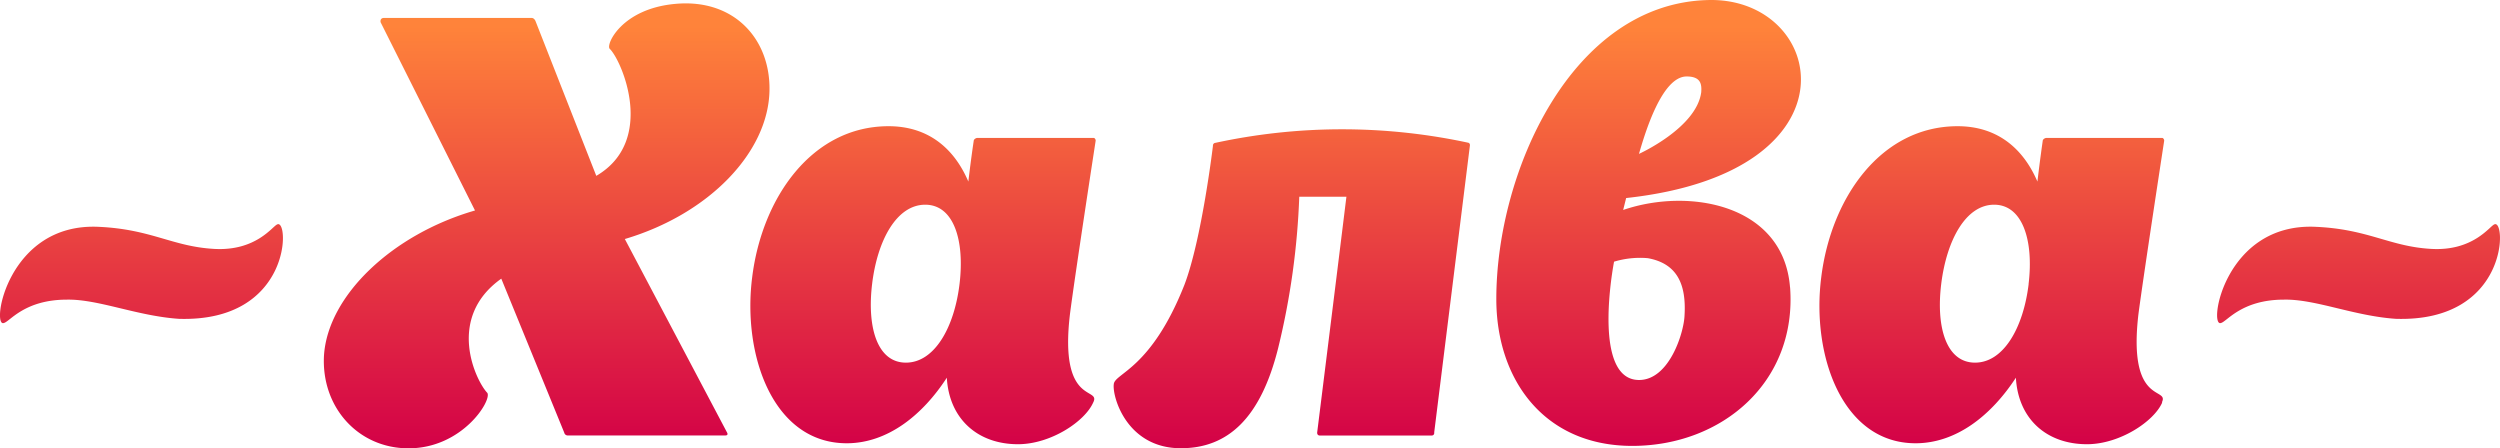 <svg version="1.1" id="Layer_1" xmlns="http://www.w3.org/2000/svg" x="0" y="0" width="201.131" height="36.069" viewBox="0 0 201.131 36.069" xml:space="preserve"><g id="Layer_2"><g id="Layer_1-2_8_"><linearGradient id="SVGID_1_" gradientUnits="userSpaceOnUse" x1="100.565" y1="2.16" x2="100.565" y2="36.226"><stop offset="0" stop-color="#ff833a"/><stop offset="1" stop-color="#d30047"/></linearGradient><path fill="url(#SVGID_1_)" d="M58.335 35.035H45.677a.29.29 0 0 1-.283-.23L40.33 22.419c-4.501 3.193-2.018 8.271-1.122 9.192.374.613-2.023 4.458-6.339 4.458-4.075 0-7.029-3.332-6.804-7.46.307-4.828 5.495-9.752 12.15-11.675L30.621 1.792s-.086-.35.283-.35h11.857c.24 0 .331.278.331.278l4.881 12.428c4.833-2.819 2.057-9.287 1.079-10.223-.331-.325.959-3.236 5.298-3.614 4.689-.428 7.643 2.813 7.557 6.985-.097 4.948-4.848 9.92-11.637 11.934l8.227 15.574s.14.23-.148.23m29.612-2.67c.614-1.266-2.771.33-1.875-7.13.417-3.231 2.062-13.905 2.062-13.905a.238.238 0 0 0-.135-.234h-9.402s-.278.048-.278.277c0 0-.197 1.271-.427 3.236-1.122-2.627-3.184-4.454-6.42-4.454-6.142 0-10.174 5.721-10.971 12.15-.8 6.276 1.684 13.358 7.604 13.358 3.275 0 6.094-2.249 8.055-5.274.188 3.327 2.499 5.351 5.725 5.351 2.632 0 5.385-1.832 6.051-3.355m-10.753-9.537c-.422 3.509-2.019 6.329-4.315 6.329-2.296 0-3.141-2.82-2.718-6.329.422-3.511 1.971-6.377 4.272-6.377s3.184 2.876 2.761 6.377m38.186 11.958l2.877-23.12c0-.145-.087-.192-.135-.192h.048a48.197 48.197 0 0 0-20.396 0 .212.212 0 0 0-.192.236s-.901 7.547-2.301 11.2c-2.671 6.757-5.582 7.082-5.677 7.974-.139.988 1.031 5.159 5.395 5.159 3.797 0 6.425-2.436 7.83-8.064a60.273 60.273 0 0 0 1.697-12.169h3.793c-.849 6.924-2.354 18.978-2.354 18.978 0 .23.187.23.187.23h9.053s.183 0 .183-.23m28.621-11.683c-.513-6.654-8.069-8.064-13.424-6.232l.239-.959C149.977 13.847 146.88-.273 137.4.004c-10.966.283-17.018 13.838-17.018 24.051 0 6.473 3.836 11.818 10.933 11.818 7.254 0 13.263-5.158 12.702-12.754m-11.446-2.348c2.341.426 3.103 2.071 2.954 4.598-.043 1.362-1.213 5.202-3.658 5.202-3.419 0-2.398-7.451-2.013-9.518a7.235 7.235 0 0 1 2.717-.282m-.714-8.386c.479-1.646 1.836-6.233 3.836-6.233 1.175 0 1.218.661 1.175 1.266-.375 2.876-5.021 4.968-5.021 4.968m42.085 19.978c.609-1.266-2.772.33-1.885-7.13.427-3.231 2.066-13.905 2.066-13.905a.239.239 0 0 0-.139-.234h-9.354s-.283.048-.283.277c0 0-.187 1.271-.422 3.236-1.126-2.627-3.192-4.454-6.42-4.454-6.146 0-10.174 5.721-10.971 12.15-.801 6.276 1.688 13.358 7.586 13.358 3.289 0 6.099-2.249 8.073-5.274.183 3.327 2.48 5.351 5.721 5.351 2.627 0 5.39-1.832 6.051-3.355m-10.745-9.537c-.421 3.509-2.014 6.329-4.314 6.329-2.302 0-3.15-2.82-2.72-6.329.433-3.511 1.971-6.377 4.259-6.377 2.287 0 3.193 2.876 2.771 6.377m29.545 2.804c9.11.283 8.903-8.107 7.921-7.595-.369.139-1.688 2.157-5.06 1.97-3.37-.187-5.063-1.596-9.33-1.778-7.316-.326-8.63 8.107-7.604 7.739.48-.101 1.646-1.88 5.073-1.88 2.531-.052 5.62 1.314 9 1.544m-178.365 0c9.11.283 8.903-8.107 7.916-7.595-.374.139-1.692 2.157-5.063 1.97-3.371-.187-5.059-1.591-9.331-1.778-7.317-.326-8.631 8.127-7.6 7.739.479-.101 1.645-1.88 5.073-1.88 2.528-.047 5.62 1.309 9.005 1.544"/></g></g></svg>